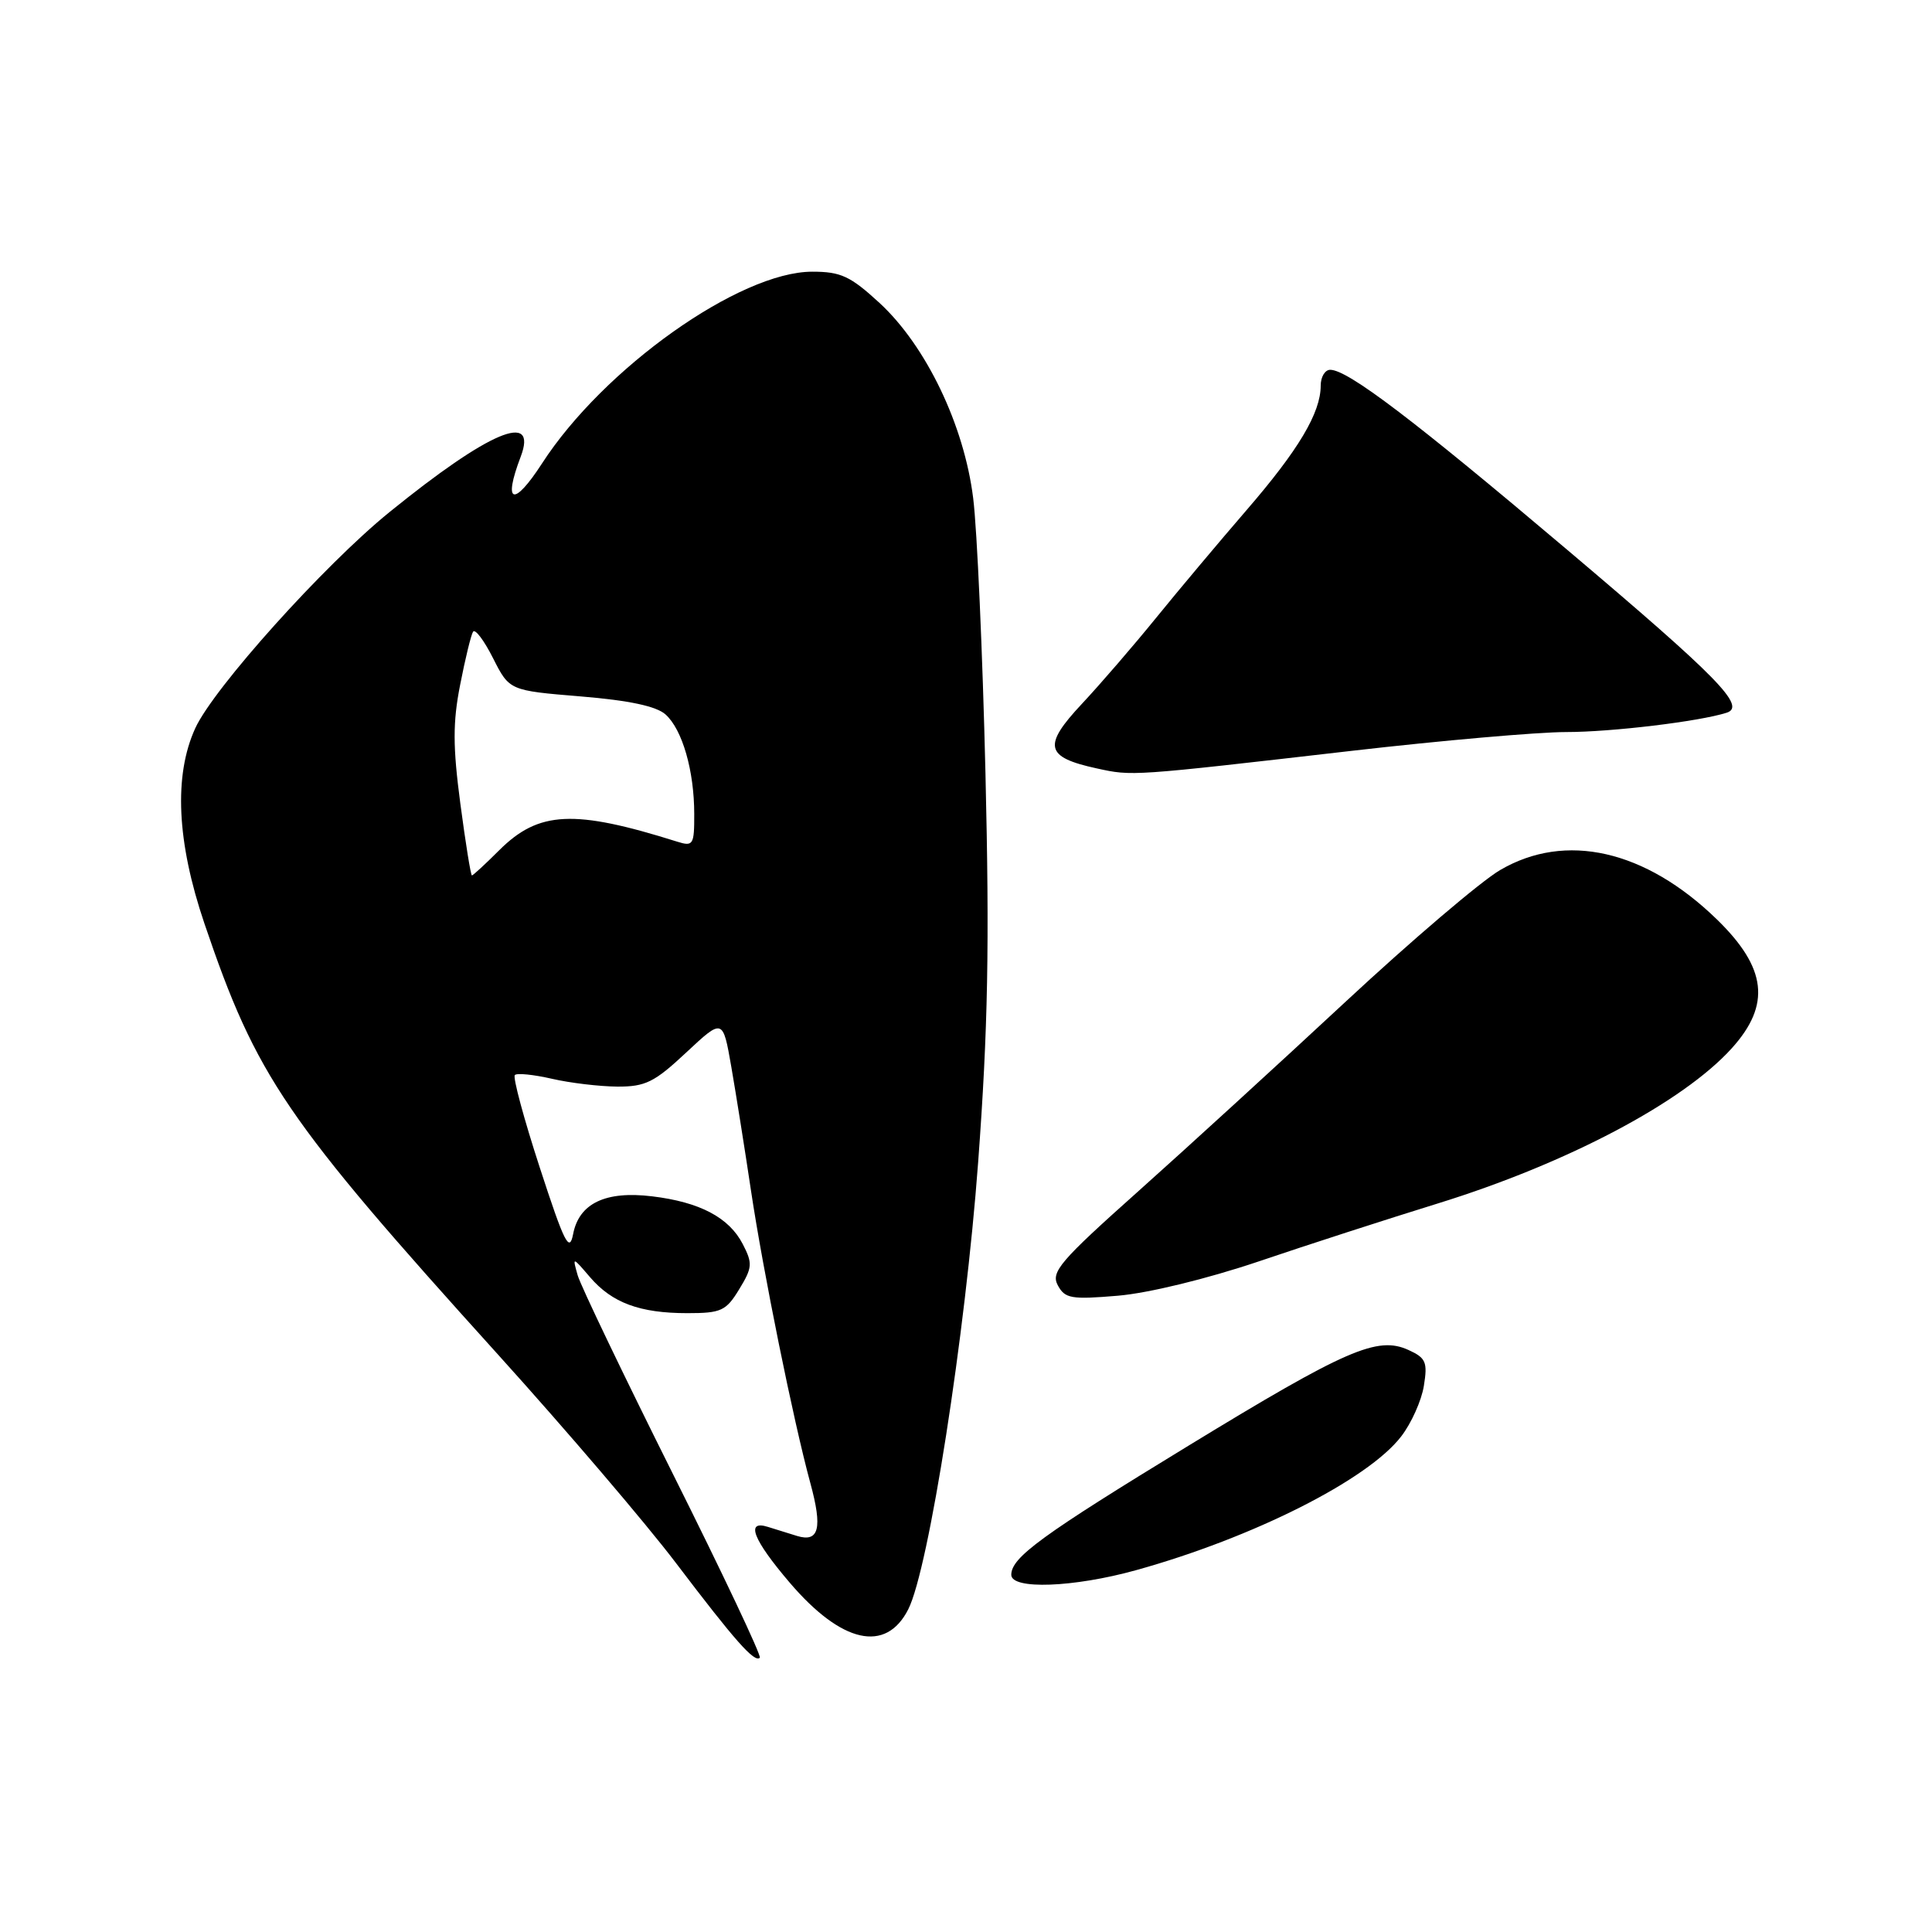 <?xml version="1.0" encoding="UTF-8" standalone="no"?>
<!DOCTYPE svg PUBLIC "-//W3C//DTD SVG 1.1//EN" "http://www.w3.org/Graphics/SVG/1.1/DTD/svg11.dtd" >
<svg xmlns="http://www.w3.org/2000/svg" xmlns:xlink="http://www.w3.org/1999/xlink" version="1.1" viewBox="0 0 256 256">
 <g >
 <path fill="currentColor"
d=" M 89.19 195.36 C 82.64 182.24 76.95 170.38 76.55 169.00 C 75.84 166.50 75.84 166.50 78.17 169.22 C 81.10 172.64 84.78 174.00 91.08 174.00 C 95.56 174.00 96.21 173.70 97.95 170.83 C 99.70 167.97 99.74 167.40 98.42 164.85 C 96.60 161.32 92.72 159.28 86.41 158.52 C 80.23 157.77 76.72 159.45 75.94 163.53 C 75.45 166.05 74.78 164.71 71.53 154.73 C 69.42 148.26 67.93 142.74 68.22 142.45 C 68.50 142.16 70.71 142.39 73.12 142.94 C 75.53 143.50 79.43 143.96 81.79 143.98 C 85.52 144.00 86.72 143.40 90.93 139.46 C 95.78 134.93 95.78 134.93 96.90 141.35 C 97.51 144.87 98.69 152.26 99.51 157.76 C 101.11 168.45 105.13 188.28 107.37 196.50 C 109.01 202.50 108.53 204.41 105.61 203.52 C 104.45 203.16 102.71 202.62 101.75 202.32 C 98.74 201.37 99.79 204.03 104.65 209.72 C 111.52 217.76 117.39 219.08 120.35 213.24 C 123.07 207.86 127.91 176.90 129.61 154.00 C 130.92 136.30 131.12 125.31 130.58 102.50 C 130.20 86.55 129.47 70.12 128.95 66.00 C 127.75 56.33 122.71 45.83 116.54 40.14 C 112.68 36.59 111.42 36.00 107.63 36.00 C 98.01 36.00 79.97 48.80 71.82 61.41 C 68.05 67.23 66.61 66.78 68.99 60.53 C 71.32 54.40 64.82 57.14 51.58 67.88 C 42.93 74.90 28.30 91.18 25.87 96.50 C 23.01 102.77 23.42 111.56 27.09 122.38 C 33.99 142.71 37.77 148.27 66.00 179.50 C 74.95 189.40 85.56 201.82 89.57 207.11 C 97.40 217.43 99.98 220.35 100.68 219.66 C 100.92 219.41 95.75 208.48 89.19 195.36 Z  M 150.52 208.06 C 166.02 203.76 181.24 196.09 185.66 190.34 C 187.00 188.61 188.36 185.59 188.67 183.63 C 189.18 180.49 188.94 179.93 186.63 178.88 C 182.52 177.00 178.39 178.80 157.50 191.55 C 138.03 203.43 134.00 206.36 134.00 208.67 C 134.00 210.66 142.27 210.35 150.52 208.06 Z  M 166.77 167.15 C 173.22 164.96 183.90 161.51 190.50 159.47 C 207.65 154.16 223.00 146.06 229.47 138.90 C 234.68 133.13 234.11 128.25 227.48 121.81 C 218.01 112.61 207.44 110.21 198.77 115.29 C 196.22 116.78 187.00 124.64 178.28 132.75 C 169.56 140.86 157.18 152.18 150.76 157.91 C 140.46 167.10 139.22 168.55 140.16 170.30 C 141.11 172.07 141.94 172.21 148.12 171.69 C 152.15 171.35 159.92 169.46 166.77 167.15 Z  M 179.11 99.49 C 191.00 98.12 203.79 97.00 207.53 97.00 C 213.54 97.00 225.17 95.60 228.79 94.44 C 231.42 93.60 227.71 89.81 207.71 72.89 C 187.34 55.65 178.59 49.00 176.26 49.00 C 175.57 49.00 175.00 49.94 175.00 51.10 C 175.00 54.70 172.06 59.63 165.16 67.61 C 161.50 71.85 156.11 78.27 153.18 81.88 C 150.25 85.49 145.83 90.62 143.35 93.27 C 138.14 98.84 138.48 100.33 145.34 101.82 C 150.05 102.85 149.77 102.87 179.11 99.49 Z  M 61.00 106.50 C 60.00 98.95 59.99 95.71 60.97 90.75 C 61.64 87.31 62.41 84.14 62.68 83.71 C 62.95 83.27 64.14 84.85 65.33 87.21 C 67.50 91.50 67.50 91.50 76.96 92.28 C 83.38 92.81 86.99 93.58 88.20 94.68 C 90.42 96.69 91.99 102.13 91.99 107.87 C 92.00 111.94 91.85 112.19 89.75 111.53 C 76.06 107.22 71.39 107.44 66.15 112.66 C 64.31 114.50 62.68 116.00 62.53 116.00 C 62.38 116.00 61.69 111.72 61.00 106.50 Z "/>
</g>
</svg>